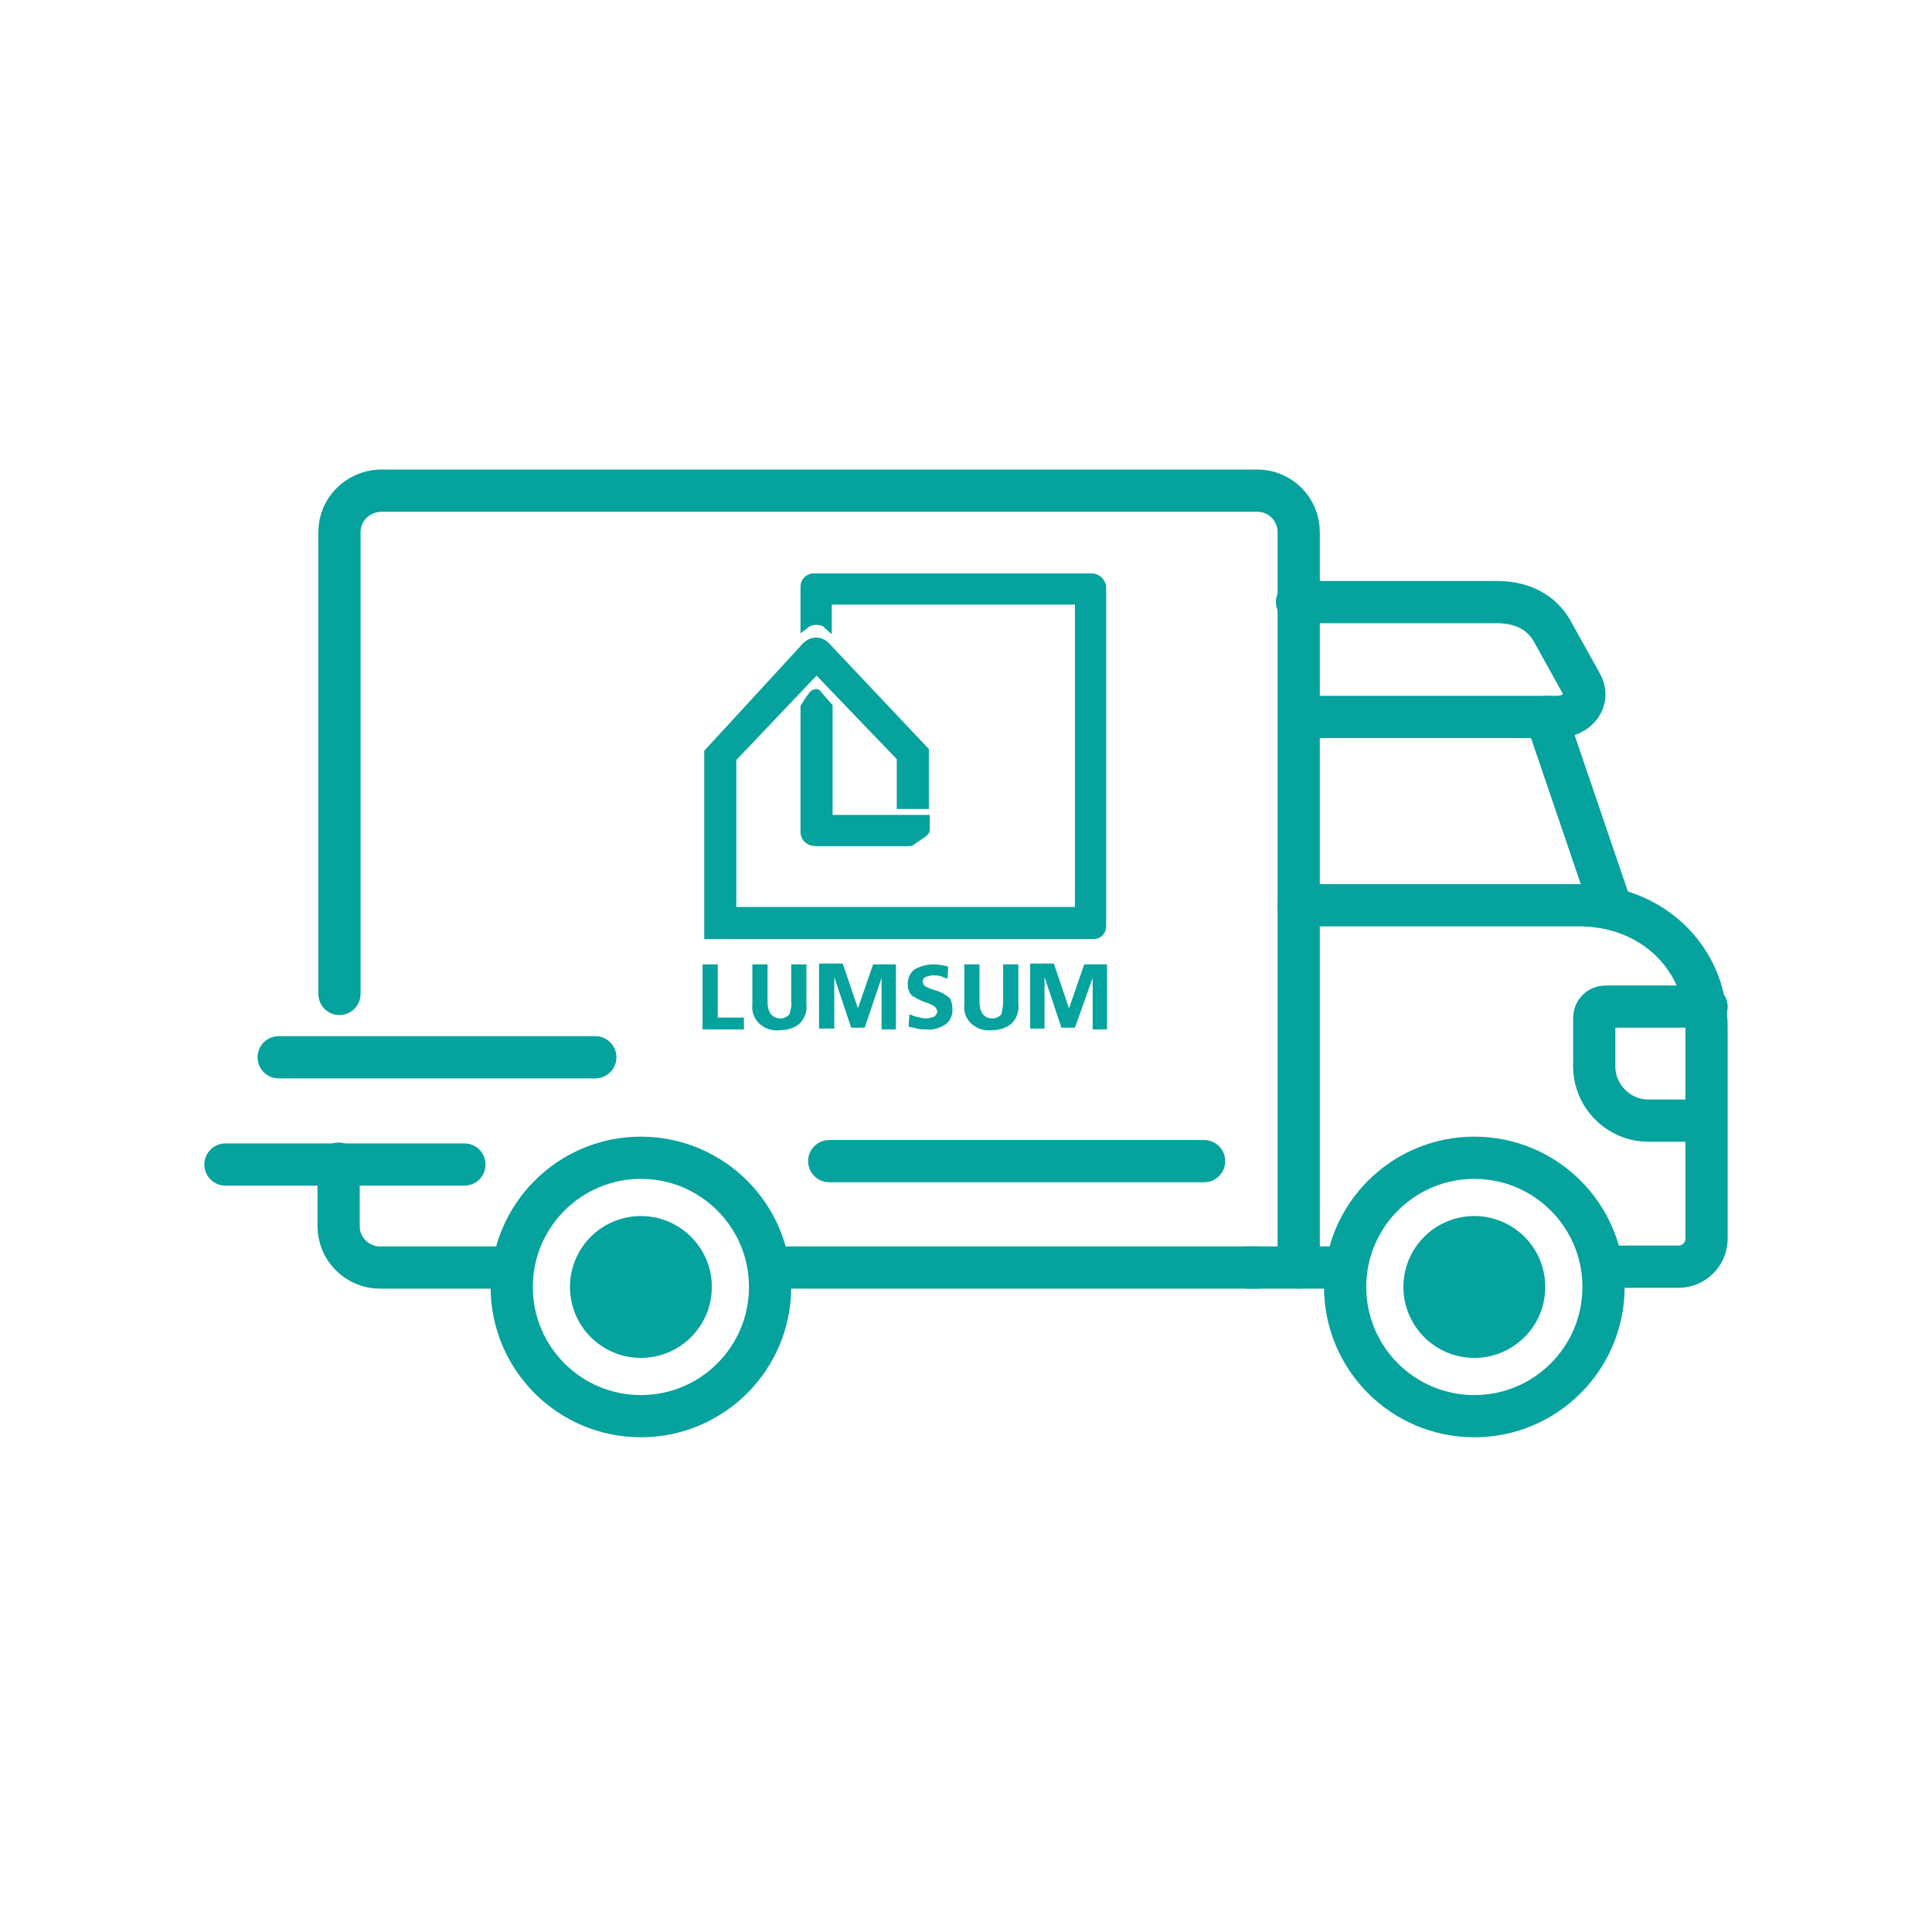 <?xml version="1.0" encoding="utf-8"?>
<!-- Generator: Adobe Illustrator 24.3.0, SVG Export Plug-In . SVG Version: 6.00 Build 0)  -->
<svg version="1.1" id="Layer_1" xmlns="http://www.w3.org/2000/svg" xmlns:xlink="http://www.w3.org/1999/xlink" x="0px" y="0px"
	 viewBox="0 0 228.8 227.2" style="enable-background:new 0 0 228.8 227.2;" xml:space="preserve">
<style type="text/css">
	.st0{fill:none;stroke:#06A29D;stroke-width:5;stroke-linecap:round;stroke-miterlimit:10;}
	.st1{fill:#06A29D;stroke:#06A29D;stroke-width:5;stroke-linecap:round;stroke-miterlimit:10;}
	.st2{fill:#06A29D;stroke:#06A29D;stroke-miterlimit:10;}
	.st3{fill:#06A29D;}
</style>
<path class="st0" d="M60.6,150.1H45c-2.7,0-4.9-2.2-4.9-4.9v-7.4"/>
<path class="st1" d="M148.9,150.1H91.2"/>
<path class="st0" d="M40.2,117.7V63c0-2.7,2.2-4.8,4.8-4.9h103.9c2.7,0,4.9,2.2,4.9,4.9v87.1"/>
<path class="st0" d="M154.2,84.9h30.1c2.7,0,4-2.2,3-3.9l-3.5-6.3c-1.2-2.1-3.4-3.4-6.5-3.4h-23.7"/>
<path class="st1" d="M159,150.1h-11.2"/>
<path class="st0" d="M153.8,107.2H187c7.7,0,13.5,4.9,14.8,11.5c0.2,1,0.3,1.9,0.3,2.9v25.1c0,1.8-1.5,3.3-3.3,3.3H190"/>
<line class="st0" x1="183.1" y1="84.9" x2="190.7" y2="107.2"/>
<path class="st0" d="M202.1,119.2h-12c-0.7,0-1.3,0.6-1.3,1.3v5.8c0,3.5,2.9,6.4,6.4,6.4c0,0,0,0,0,0h6.8"/>
<line class="st0" x1="70.5" y1="125.2" x2="33" y2="125.2"/>
<line class="st0" x1="55" y1="137.9" x2="26.7" y2="137.9"/>
<line class="st0" x1="98.2" y1="137.5" x2="142.6" y2="137.5"/>
<circle class="st0" cx="75.9" cy="152.4" r="15.3"/>
<circle class="st0" cx="174.6" cy="152.4" r="15.3"/>
<circle class="st2" cx="75.9" cy="152.4" r="7.9"/>
<circle class="st2" cx="174.6" cy="152.4" r="7.9"/>
<g>
	<g>
		<path class="st3" d="M97.2,81.9c-0.1-0.2-0.3-0.3-0.5-0.3c-0.4,0-0.7,0.2-0.9,0.5c-0.4,0.5-0.7,1-1,1.5v14.9c0,1,0.8,1.7,1.8,1.7
			h11c0.2,0,0.4,0,0.5-0.1l1.6-1.1c0.2-0.2,0.4-0.4,0.4-0.7v-1.8H98.6v-13L97.2,81.9z"/>
		<path class="st3" d="M129.3,67.9H96.4c0,0,0,0,0,0c-0.9,0-1.6,0.7-1.6,1.6V75l0.8-0.6c0.3-0.3,0.7-0.4,1.1-0.4
			c0.4,0,0.8,0.1,1,0.4l0.8,0.7v-3.5h28.8v35.8H87.2V90l9.5-10l9.5,9.9v5.9h3.8v-7.1L98.2,76.2c-0.4-0.4-0.9-0.7-1.5-0.7
			c-0.7,0-1.3,0.3-1.8,0.9L83.5,88.8l-0.1,0.1l0,22.3h46.1c0.9,0,1.5-0.7,1.5-1.6v-40C131,68.7,130.2,67.9,129.3,67.9z"/>
	</g>
	<path class="st3" d="M85,114.2v6.3h3.1v1.4h-4.9v-7.7H85z"/>
	<path class="st3" d="M93.7,118.6v-4.4h1.8v4.7c0.1,0.9-0.2,1.7-0.8,2.3c-0.7,0.6-1.6,0.8-2.4,0.8c-0.9,0.1-1.7-0.2-2.4-0.8
		c-0.6-0.6-0.9-1.4-0.8-2.2v-4.8h1.8v4.5c0,0.5,0.1,1,0.4,1.4c0.5,0.6,1.5,0.7,2.1,0.1c0,0,0.1-0.1,0.1-0.1
		C93.6,119.6,93.8,119.1,93.7,118.6z"/>
	<path class="st3" d="M103.4,114.2h2.7v7.7h-1.7v-6.1l-2,5.9h-1.6l-2-6v6.1H97v-7.7h2.8l1.8,5.3L103.4,114.2z"/>
	<path class="st3" d="M112.8,119.6c0,0.7-0.3,1.3-0.8,1.7c-0.7,0.4-1.4,0.7-2.2,0.6c-0.4,0-0.8,0-1.2-0.1c-0.4-0.1-0.7-0.2-1-0.2
		l0.1-1.5c0.2,0.1,0.5,0.2,0.8,0.3c0.4,0.1,0.8,0.2,1.2,0.2c0.3,0,0.6-0.1,0.9-0.2c0.2-0.1,0.4-0.4,0.4-0.6c0-0.2-0.1-0.4-0.3-0.6
		c-0.3-0.2-0.7-0.4-1.1-0.5c-0.6-0.2-1.1-0.5-1.6-0.8c-0.4-0.4-0.5-0.9-0.5-1.4c0-0.7,0.3-1.3,0.8-1.7c0.7-0.4,1.5-0.6,2.2-0.6
		c0.3,0,0.7,0,1,0.1c0.3,0,0.6,0.1,0.8,0.2l-0.1,1.4c-0.3-0.1-0.5-0.2-0.8-0.3c-0.3-0.1-0.6-0.1-0.9-0.1c-0.3,0-0.6,0.1-0.9,0.2
		c-0.2,0.1-0.4,0.4-0.3,0.6c0,0.2,0.1,0.4,0.3,0.5c0.4,0.2,0.8,0.4,1.3,0.5c0.6,0.2,1.1,0.5,1.6,0.9
		C112.7,118.6,112.8,119.1,112.8,119.6z"/>
	<path class="st3" d="M118.8,118.6v-4.4h1.8v4.7c0.1,0.9-0.2,1.7-0.8,2.3c-0.7,0.6-1.6,0.8-2.4,0.8c-0.9,0.1-1.7-0.2-2.4-0.8
		c-0.6-0.6-0.9-1.4-0.8-2.2v-4.8h1.8v4.5c0,0.5,0.1,1,0.4,1.4c0.5,0.6,1.5,0.7,2.1,0.1c0,0,0.1-0.1,0.1-0.1
		C118.7,119.6,118.8,119.1,118.8,118.6z"/>
	<path class="st3" d="M128.4,114.2h2.7v7.7h-1.7v-6.1l-2.1,5.9h-1.6l-2-6v6.1H122v-7.7h2.8l1.8,5.3L128.4,114.2z"/>
</g>
</svg>
